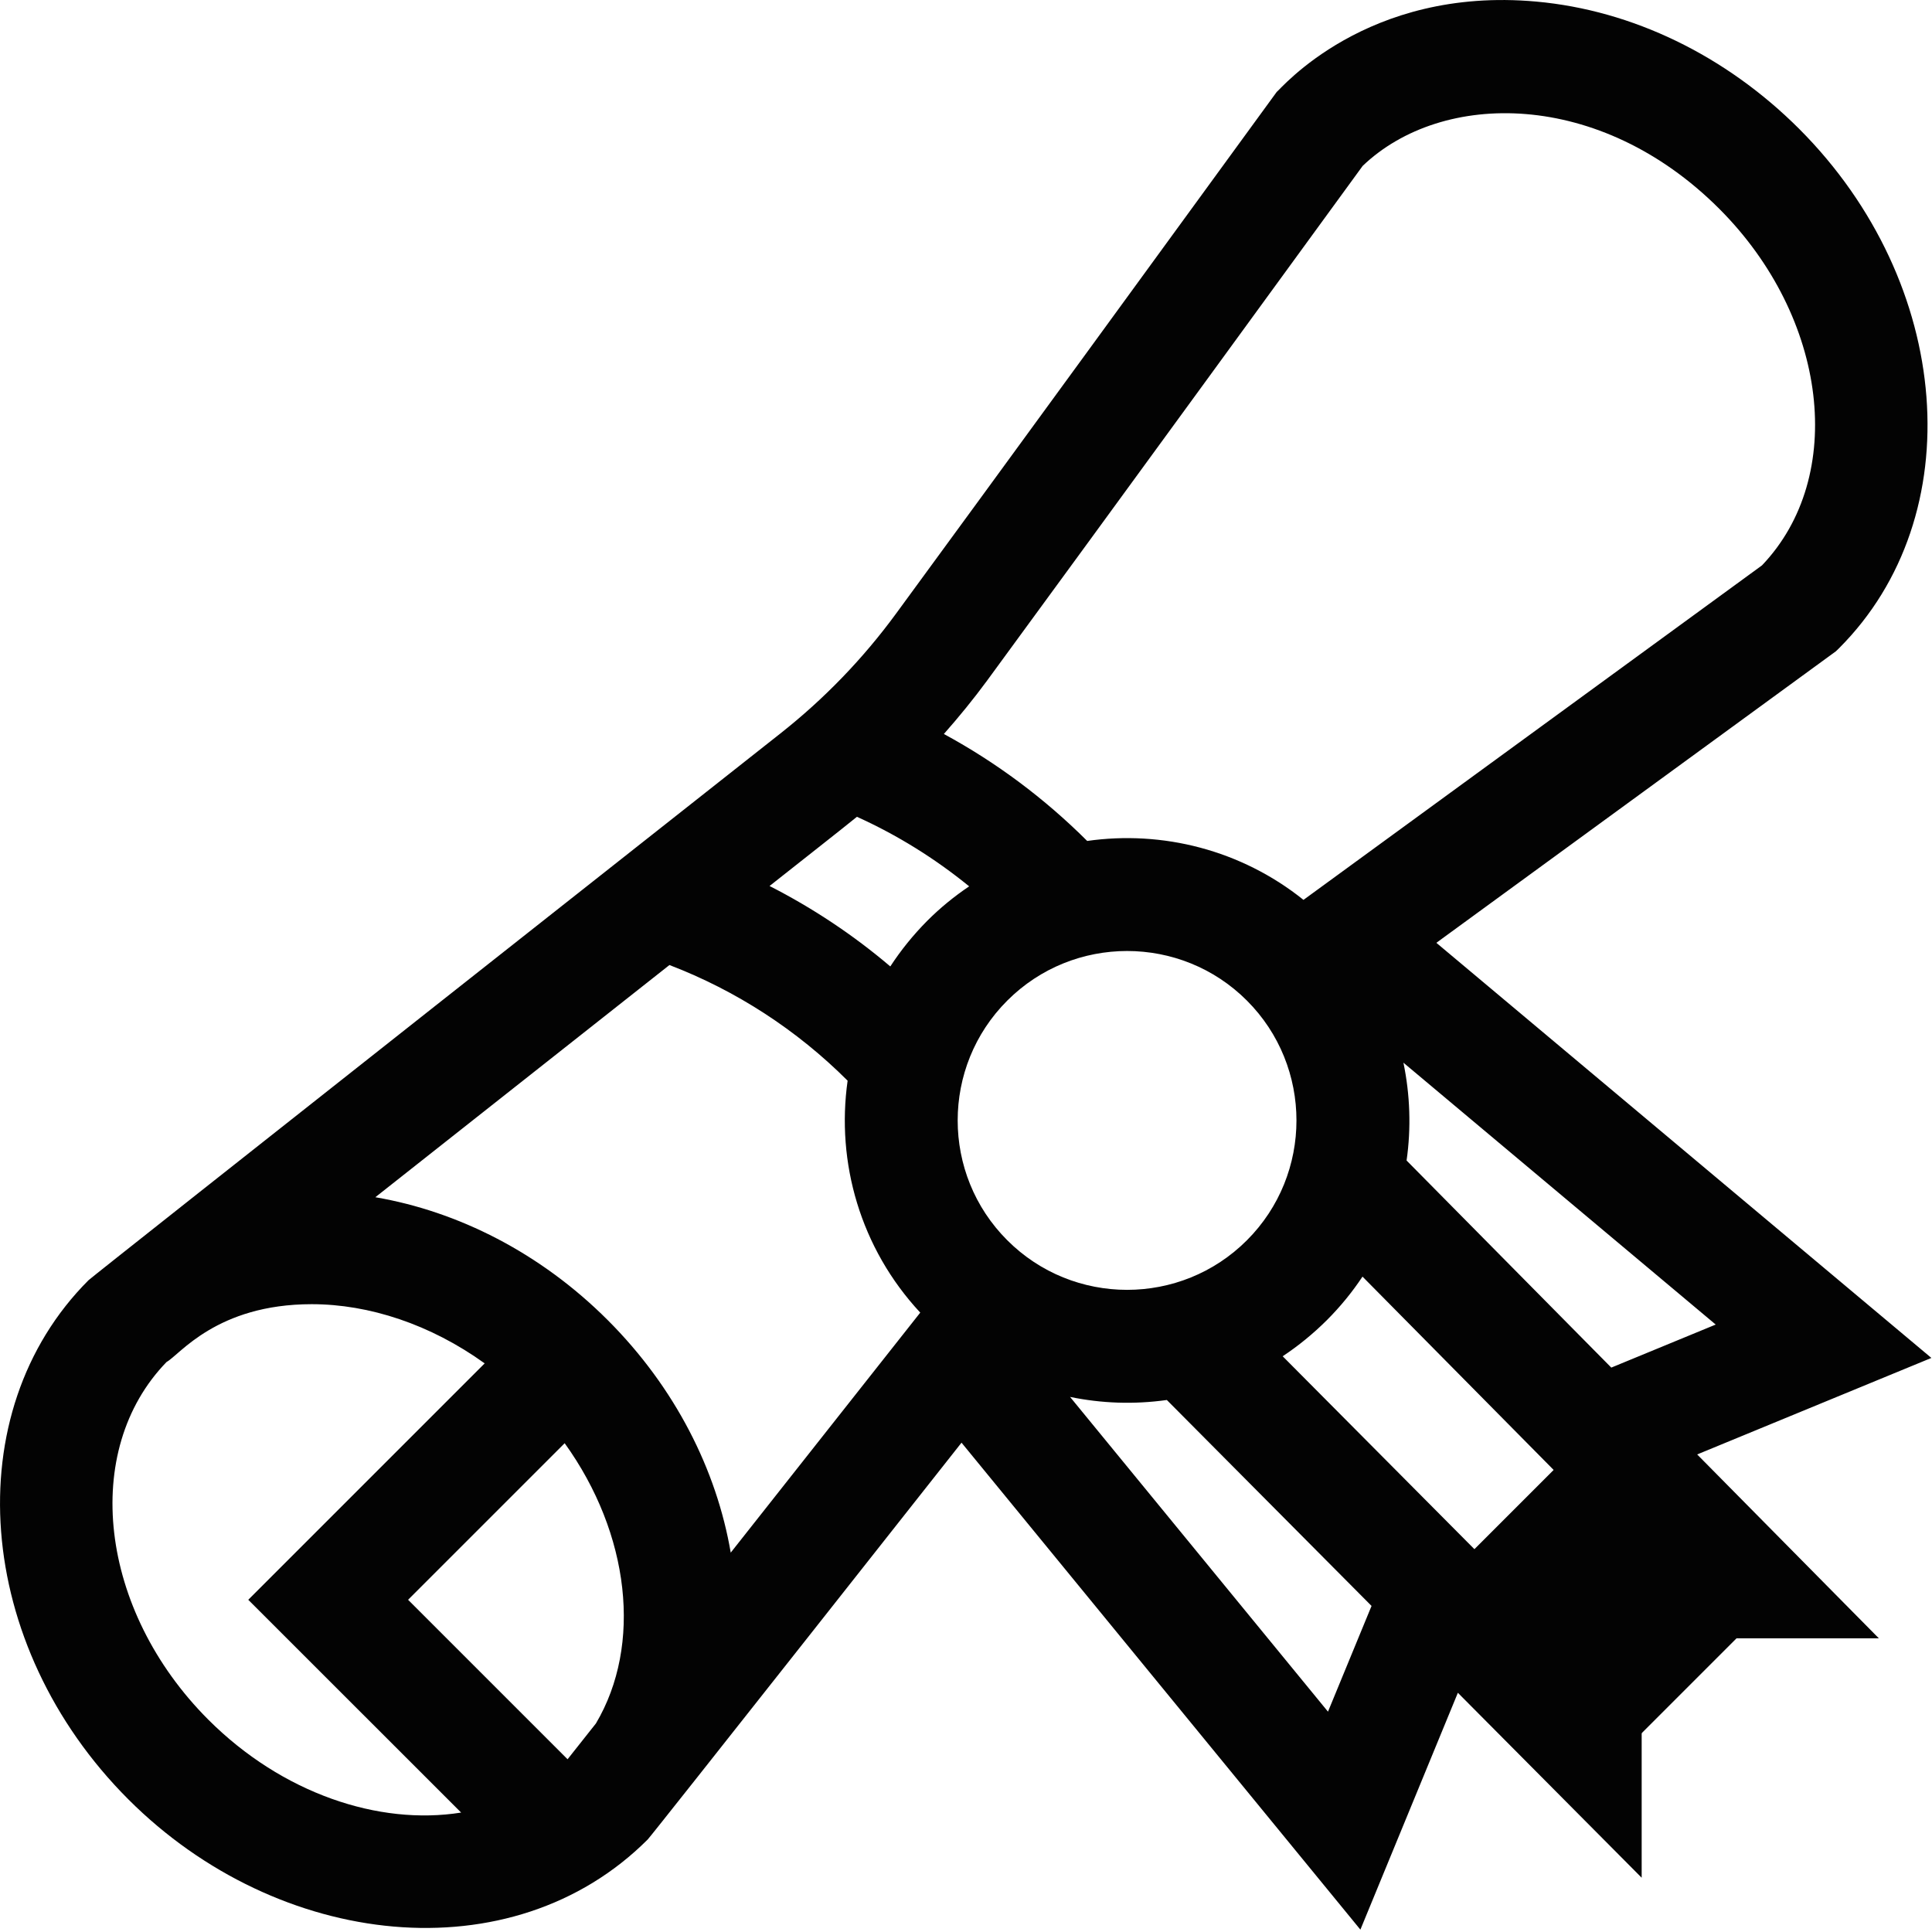 <svg width="22" height="22" viewBox="0 0 22 22" fill="none" xmlns="http://www.w3.org/2000/svg">
<path d="M20.906 7.416L20.942 7.381C22.446 5.876 22.242 3.223 20.487 1.467C19.651 0.632 18.589 0.117 17.494 0.018C15.554 -0.158 14.575 1.025 14.538 1.047C13.479 2.501 11.27 5.533 10.203 6.988C9.828 7.5 9.385 7.959 8.884 8.354C8.88 8.357 1.055 14.531 1.008 14.578C-0.497 16.083 -0.293 18.736 1.463 20.491C3.171 22.199 5.833 22.49 7.376 20.946C7.424 20.898 10.945 16.432 10.949 16.428L15.491 21.973L16.601 19.276L18.694 21.382V18.656H21.395L19.326 16.562L21.993 15.463L16.356 10.736L20.906 7.416ZM11.47 14.123C10.717 13.371 10.717 12.146 11.47 11.394C12.222 10.641 13.447 10.641 14.199 11.394C14.951 12.146 14.951 13.371 14.199 14.123C13.447 14.876 12.222 14.876 11.47 14.123ZM6.463 20.033L4.647 18.217L6.43 16.434C7.174 17.468 7.315 18.732 6.786 19.625L6.463 20.033ZM6.921 15.033C6.153 14.265 5.214 13.794 4.274 13.633L7.623 10.989C8.383 11.28 9.075 11.729 9.652 12.306C9.52 13.236 9.796 14.213 10.479 14.947L8.321 17.68C8.16 16.74 7.689 15.801 6.921 15.033ZM15.517 1.889C16.421 1.025 18.217 1.017 19.577 2.377C20.817 3.617 21.03 5.427 20.064 6.438L14.843 10.247C14.133 9.678 13.237 9.454 12.38 9.576C11.897 9.094 11.346 8.682 10.748 8.358C10.921 8.162 11.086 7.96 11.241 7.749C12.474 6.067 15.115 2.441 15.517 1.889ZM9.758 9.301C10.216 9.508 10.646 9.775 11.036 10.093C10.868 10.206 10.708 10.336 10.56 10.484C10.399 10.646 10.258 10.821 10.138 11.005C9.717 10.647 9.255 10.34 8.763 10.089C9.262 9.694 9.546 9.473 9.758 9.301ZM2.372 19.582C1.127 18.336 0.918 16.517 1.897 15.509C2.044 15.43 2.465 14.851 3.55 14.851C4.203 14.851 4.902 15.081 5.519 15.525L2.827 18.217L5.251 20.64C4.313 20.79 3.212 20.422 2.372 19.582ZM15.122 19.491L12.185 15.907C12.54 15.98 12.908 15.995 13.287 15.942L15.618 18.287L15.122 19.491ZM17.407 17.369V18.262L14.606 15.444C14.784 15.326 14.952 15.189 15.109 15.033C15.263 14.879 15.399 14.712 15.515 14.537L18.315 17.369H17.407ZM18.348 15.573L16.017 13.215C16.07 12.845 16.057 12.467 15.981 12.101L19.537 15.083L18.348 15.573Z" fill="#030303"/>
<path d="M18.267 20.163L16.267 18.163L18.267 16.163L20.267 18.163L18.267 20.163Z" fill="#030303"/>
</svg>
